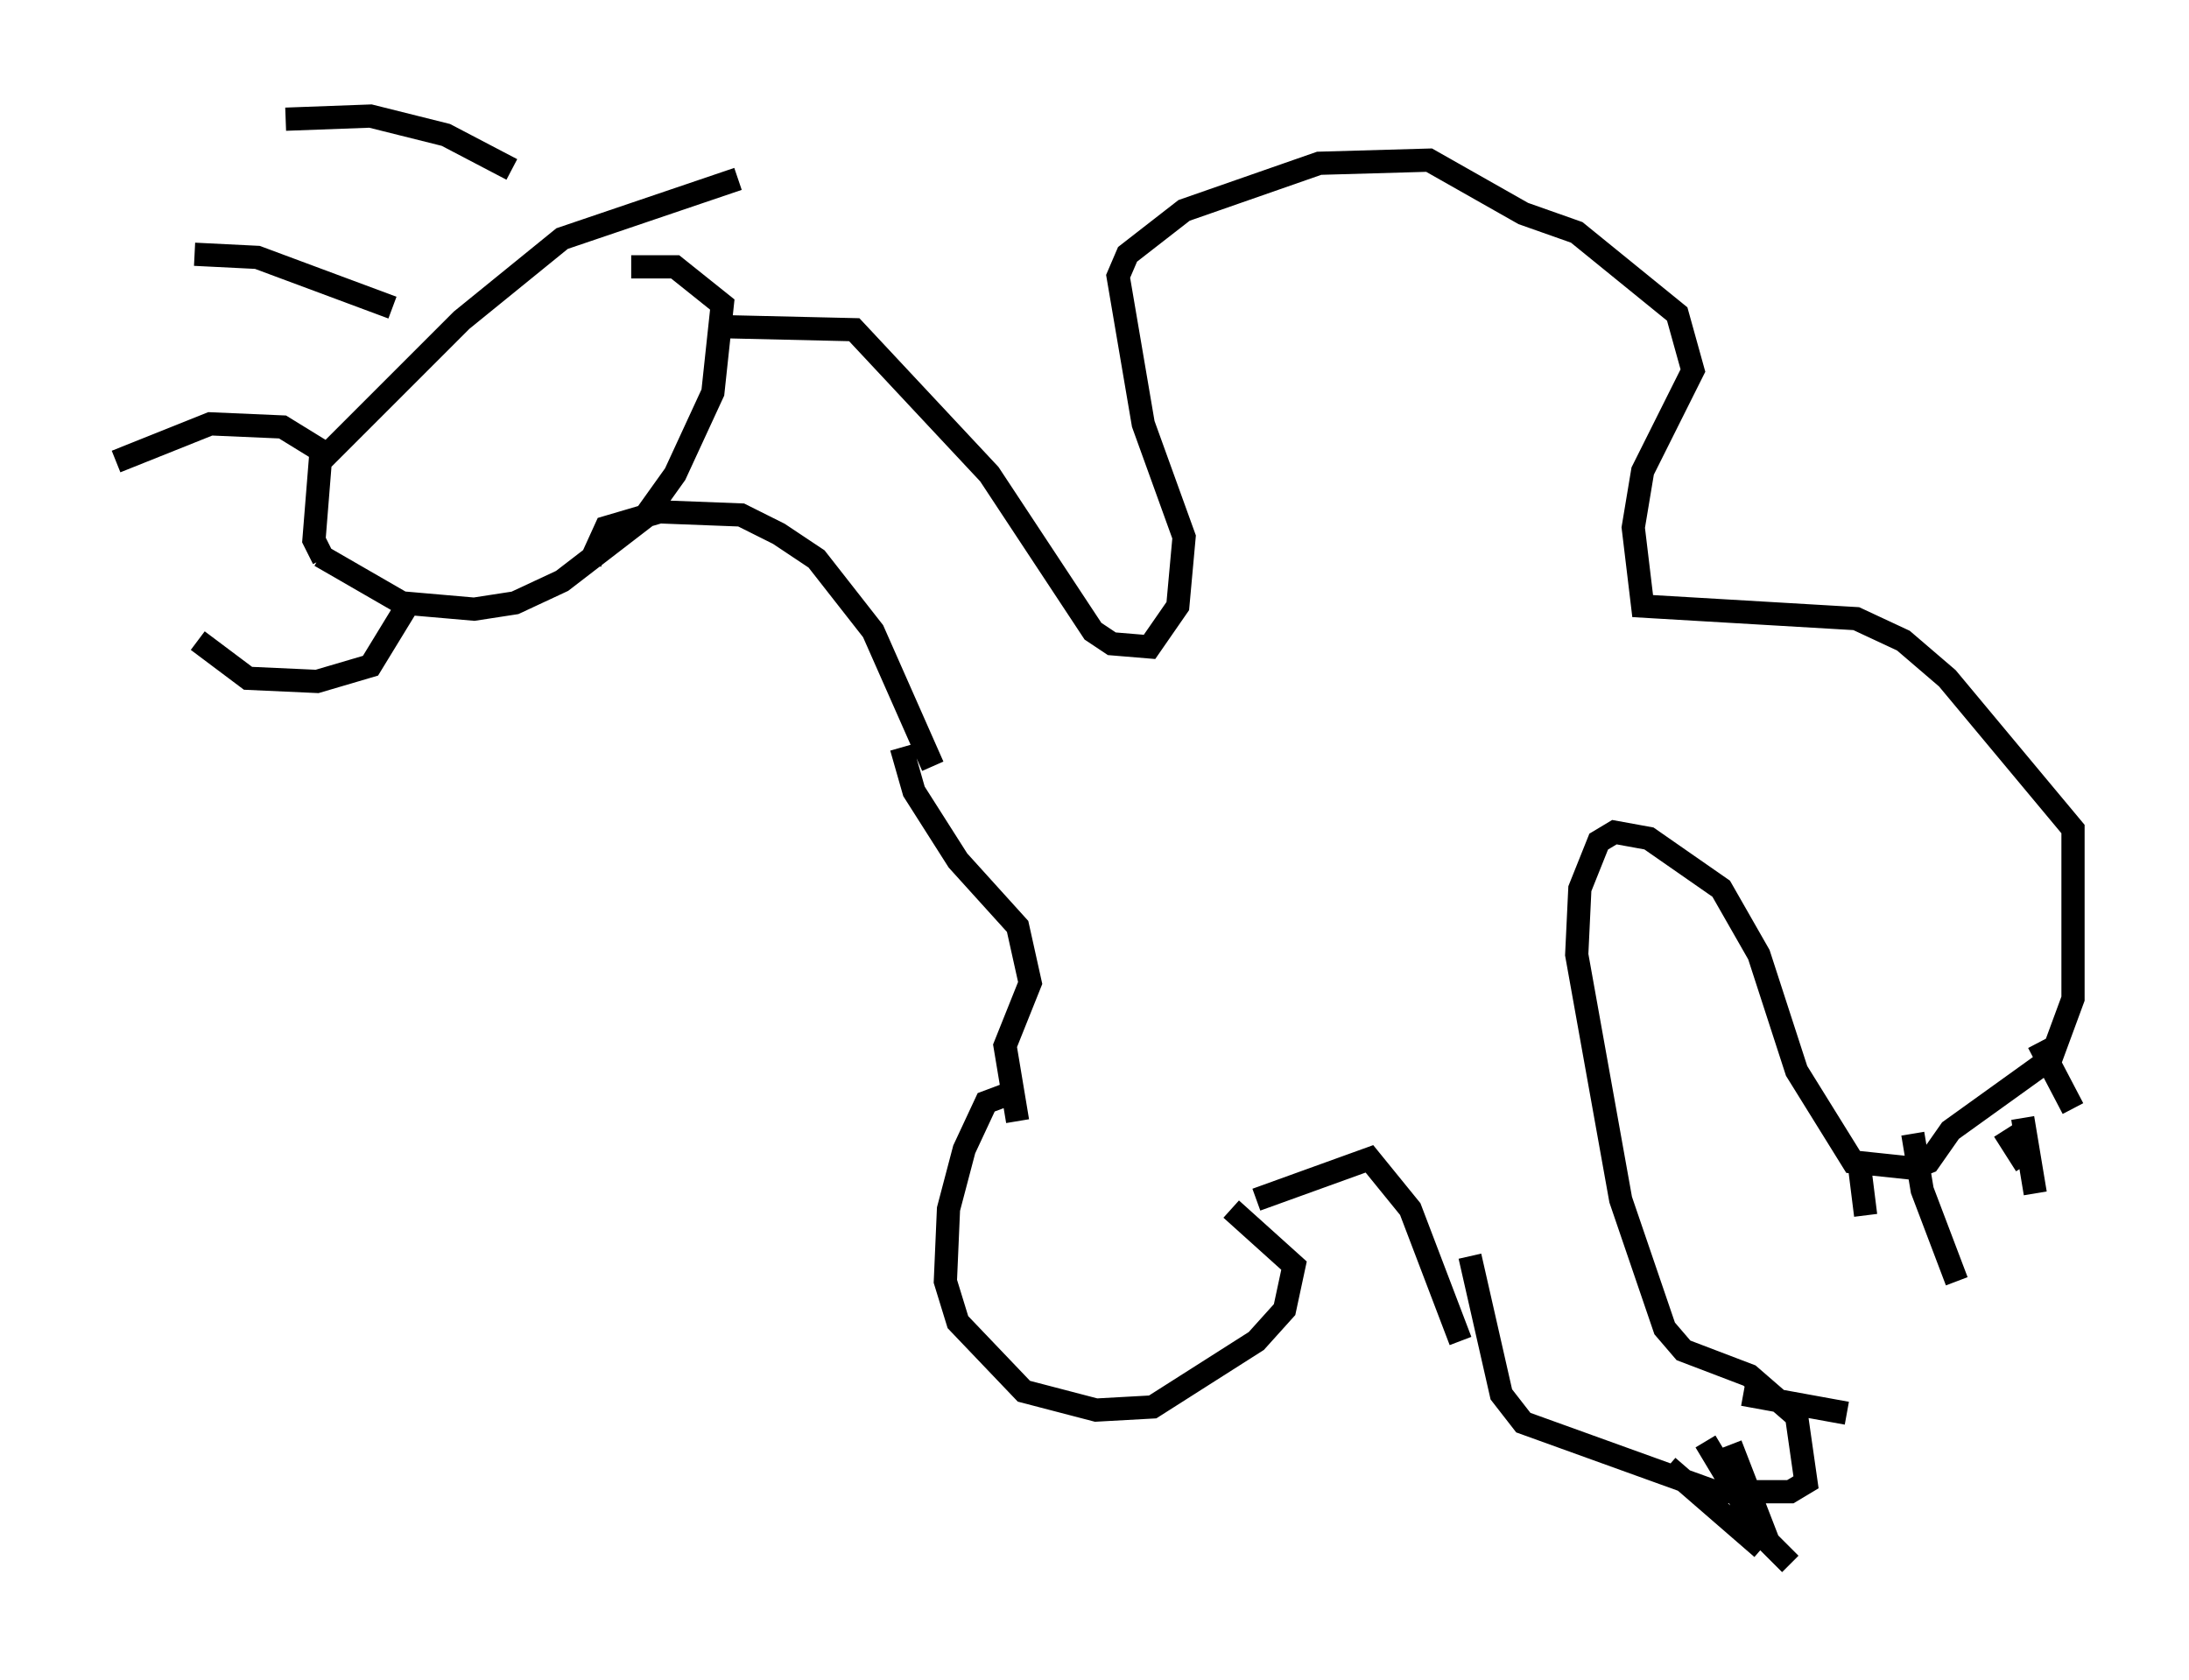 <?xml version="1.0" encoding="utf-8" ?>
<svg baseProfile="full" height="72.381" version="1.1" width="94.302" xmlns="http://www.w3.org/2000/svg" xmlns:ev="http://www.w3.org/2001/xml-events" xmlns:xlink="http://www.w3.org/1999/xlink"><defs /><rect fill="white" height="72.381" width="94.302" x="0" y="0" /><path d="M24.486, 9.601 m-2.436, -2.3 l-2.842, -1.488 -3.248, -0.812 l-3.654, 0.135 m4.601, 8.119 l-5.819, -2.165 -2.706, -0.135 m5.548, 8.525 l-1.759, -1.083 -3.112, -0.135 l-4.059, 1.624 m8.931, 4.195 l-0.406, -0.812 0.271, -3.383 l6.089, -6.089 4.33, -3.518 l7.578, -2.571 m-17.997, 16.238 l3.518, 2.03 3.112, 0.271 l1.759, -0.271 2.03, -0.947 l3.518, -2.706 1.353, -1.894 l1.624, -3.518 0.406, -3.789 l-2.03, -1.624 -1.894, 0.0 m-9.743, 14.75 l-1.488, 2.436 -2.3, 0.677 l-2.977, -0.135 -2.165, -1.624 m16.915, -3.383 l0.677, -1.488 2.3, -0.677 l3.518, 0.135 1.624, 0.812 l1.624, 1.083 2.436, 3.112 l2.571, 5.819 m-9.202, -18.944 l5.819, 0.135 5.819, 6.225 l4.465, 6.766 0.812, 0.541 l1.624, 0.135 1.218, -1.759 l0.271, -2.977 -1.759, -4.871 l-1.083, -6.36 0.406, -0.947 l2.436, -1.894 5.819, -2.03 l4.736, -0.135 4.059, 2.3 l2.3, 0.812 4.33, 3.518 l0.677, 2.436 -2.165, 4.33 l-0.406, 2.436 0.406, 3.383 l9.202, 0.541 2.03, 0.947 l1.894, 1.624 5.413, 6.495 l0.0, 7.307 -0.947, 2.571 l-4.33, 3.112 -0.947, 1.353 l-0.677, 0.271 -2.571, -0.271 l-2.436, -3.924 -1.624, -5.007 l-1.624, -2.842 -3.112, -2.165 l-1.488, -0.271 -0.677, 0.406 l-0.812, 2.03 -0.135, 2.842 l1.894, 10.555 1.894, 5.548 l0.812, 0.947 2.842, 1.083 l2.03, 1.759 0.406, 2.842 l-0.677, 0.406 -3.248, 0.0 l-8.254, -2.977 -0.947, -1.218 l-1.353, -5.954 m-19.756, -7.036 l-1.083, 0.406 -0.947, 2.03 l-0.677, 2.571 -0.135, 3.112 l0.541, 1.759 2.842, 2.977 l3.112, 0.812 2.436, -0.135 l4.465, -2.842 1.218, -1.353 l0.406, -1.894 -2.706, -2.436 m-9.202, -3.789 l-0.541, -3.248 1.083, -2.706 l-0.541, -2.436 -2.571, -2.842 l-1.894, -2.977 -0.541, -1.894 m15.291, 19.486 l4.871, -1.759 1.759, 2.165 l2.165, 5.683 m12.178, 2.3 l4.465, 0.812 m-7.713, 2.3 l4.059, 3.518 m-2.436, -4.601 l2.03, 3.383 m-0.947, -3.248 l1.624, 4.195 0.947, 0.947 m5.277, -18.538 l0.406, 2.436 1.488, 3.924 m2.03, -6.495 l0.947, 1.488 m0.541, -5.277 l1.488, 2.842 m-2.165, 0.406 l0.541, 3.248 m-7.578, -1.218 l0.271, 2.165 " fill="none" stroke="black" stroke-width="1" /></svg>